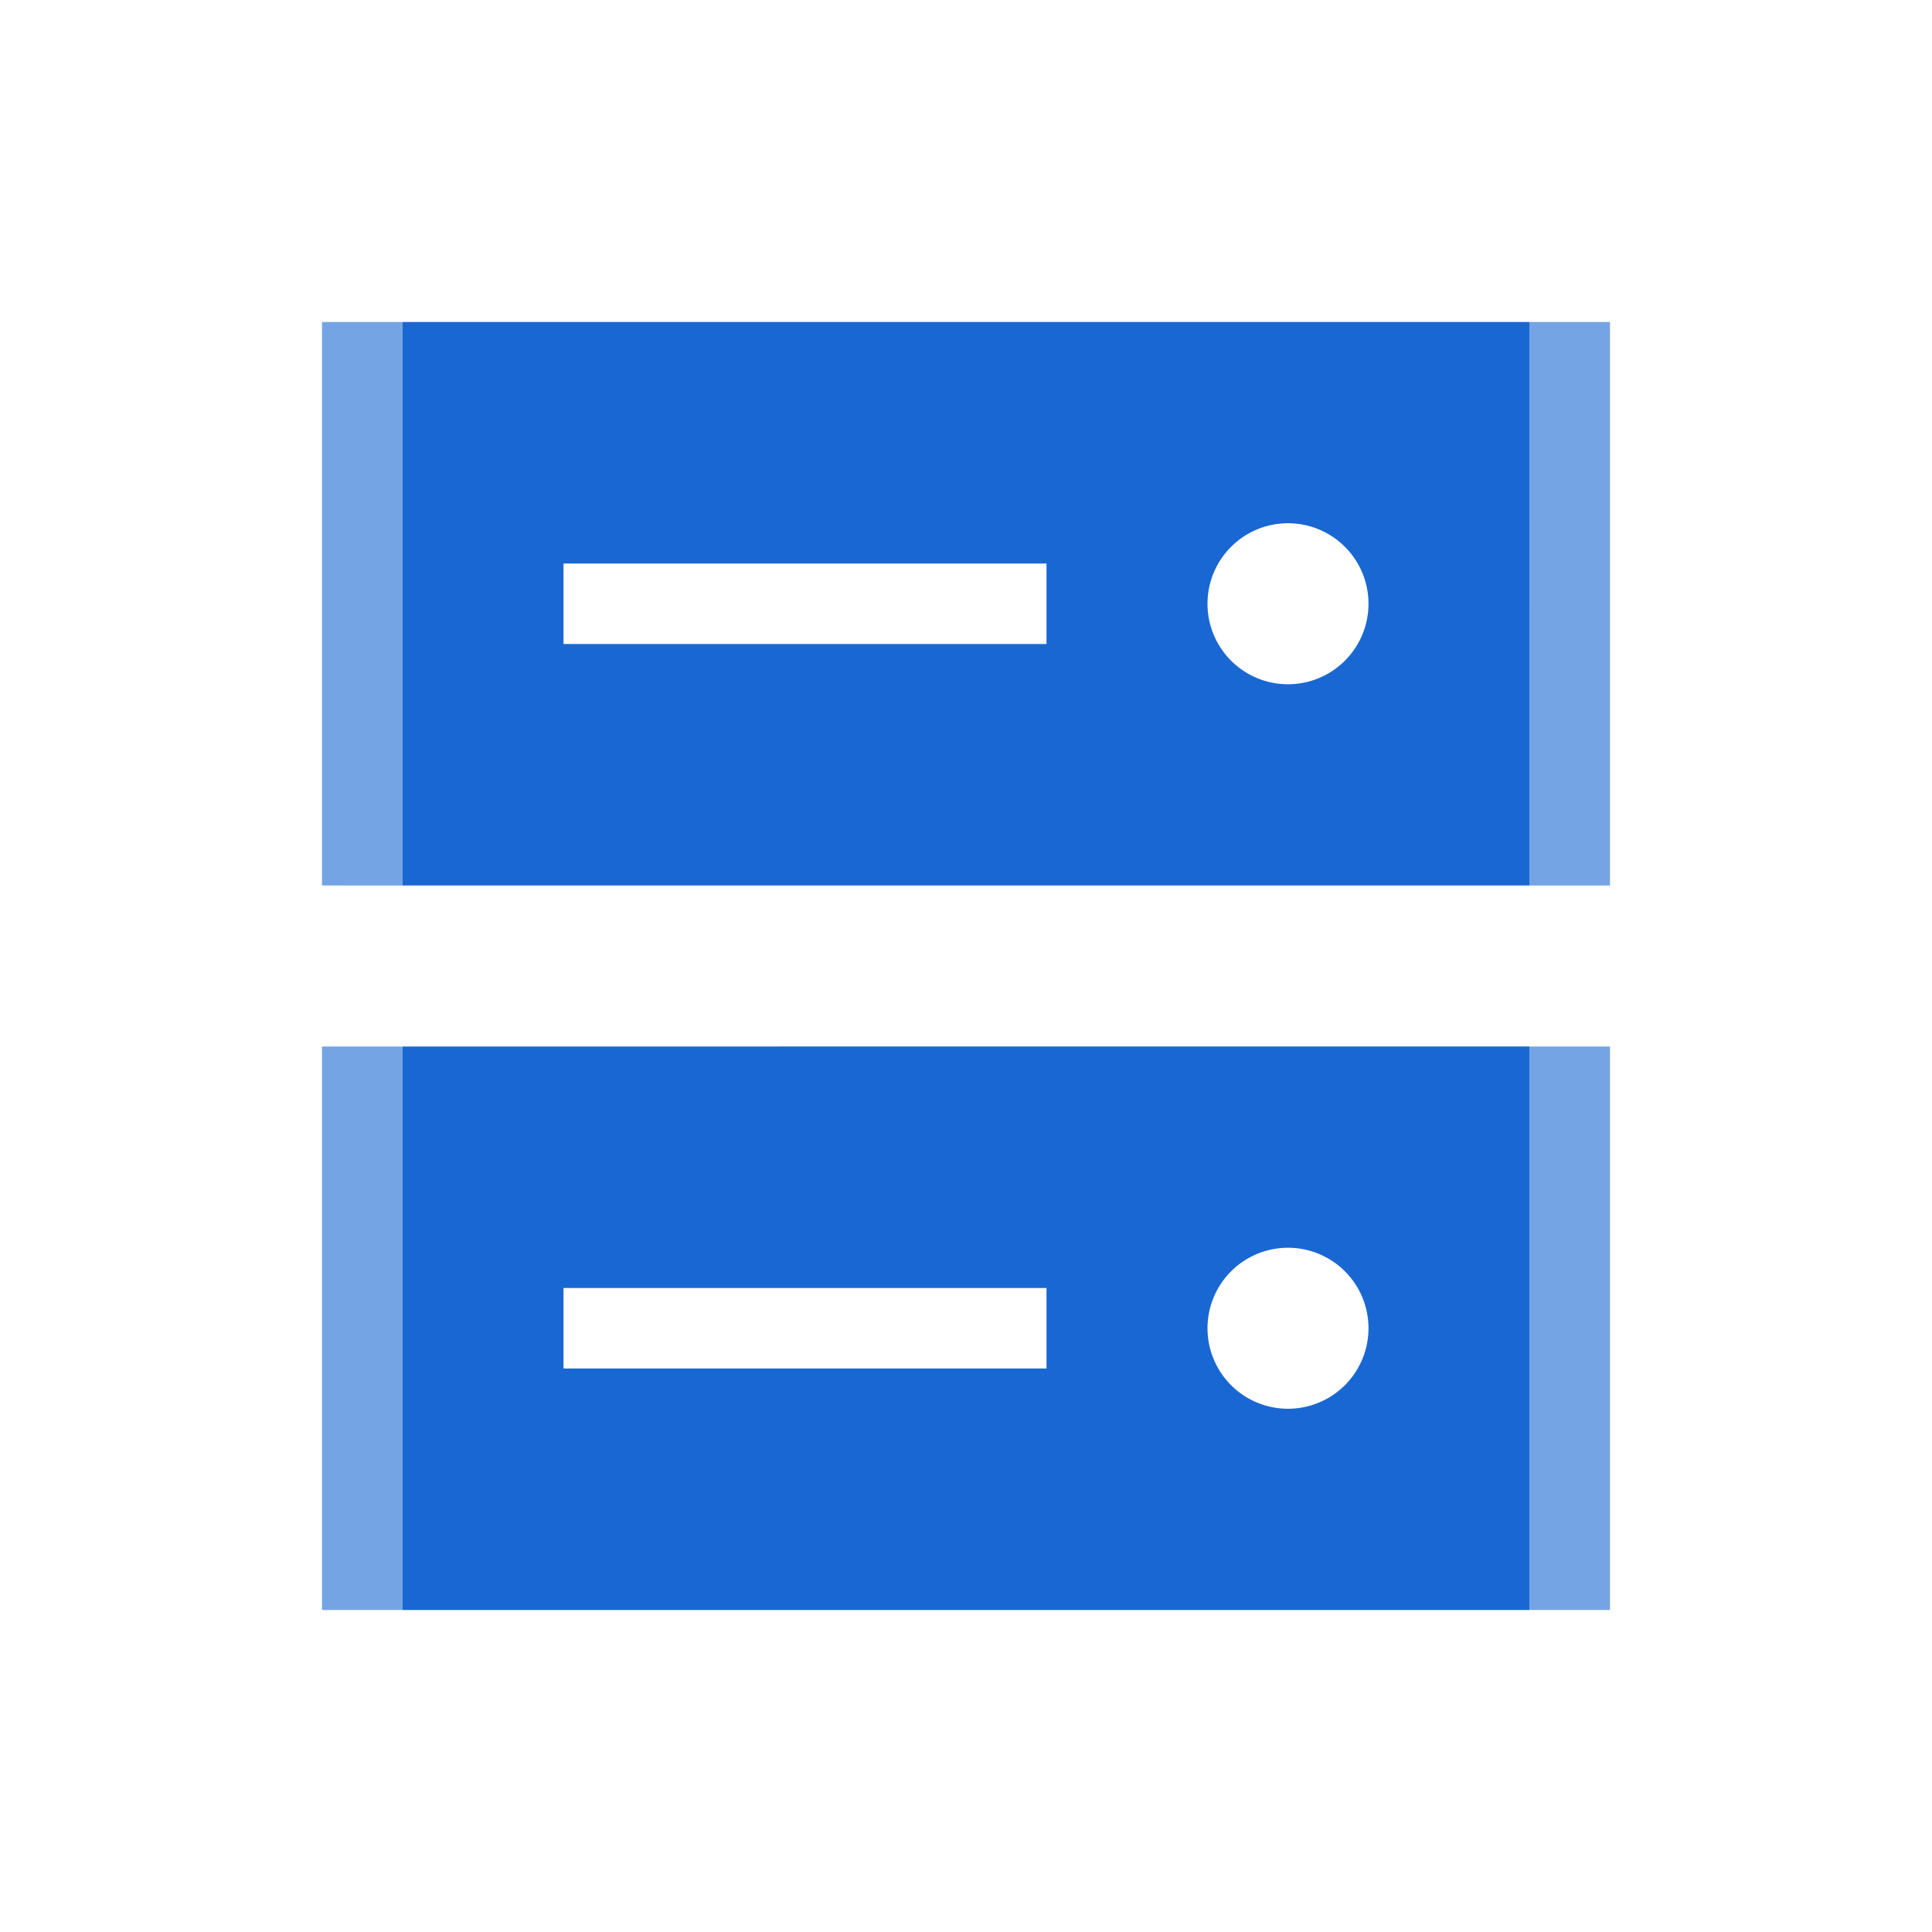 <svg data-icon-name="storageSectionIcon" viewBox="0 0 24 24" width="24" height="24" fill="#1967d2" fill-rule="evenodd">
  <path d="M4 4h1v7H4zm0 9h1v7H4zm15-9h1v7h-1zm0 9h1v7h-1z" fill="#75a4e4"></path>
  <path d="M5 11h14V4H5v7zm8-3H7V7h6v1zm3 .5a1 1 0 110-2 1 1 0 010 2zM5 20h14v-7H5v7zm8-3H7v-1h6v1zm3 .5a1 1 0 110-2 1 1 0 010 2z"></path>
</svg>
